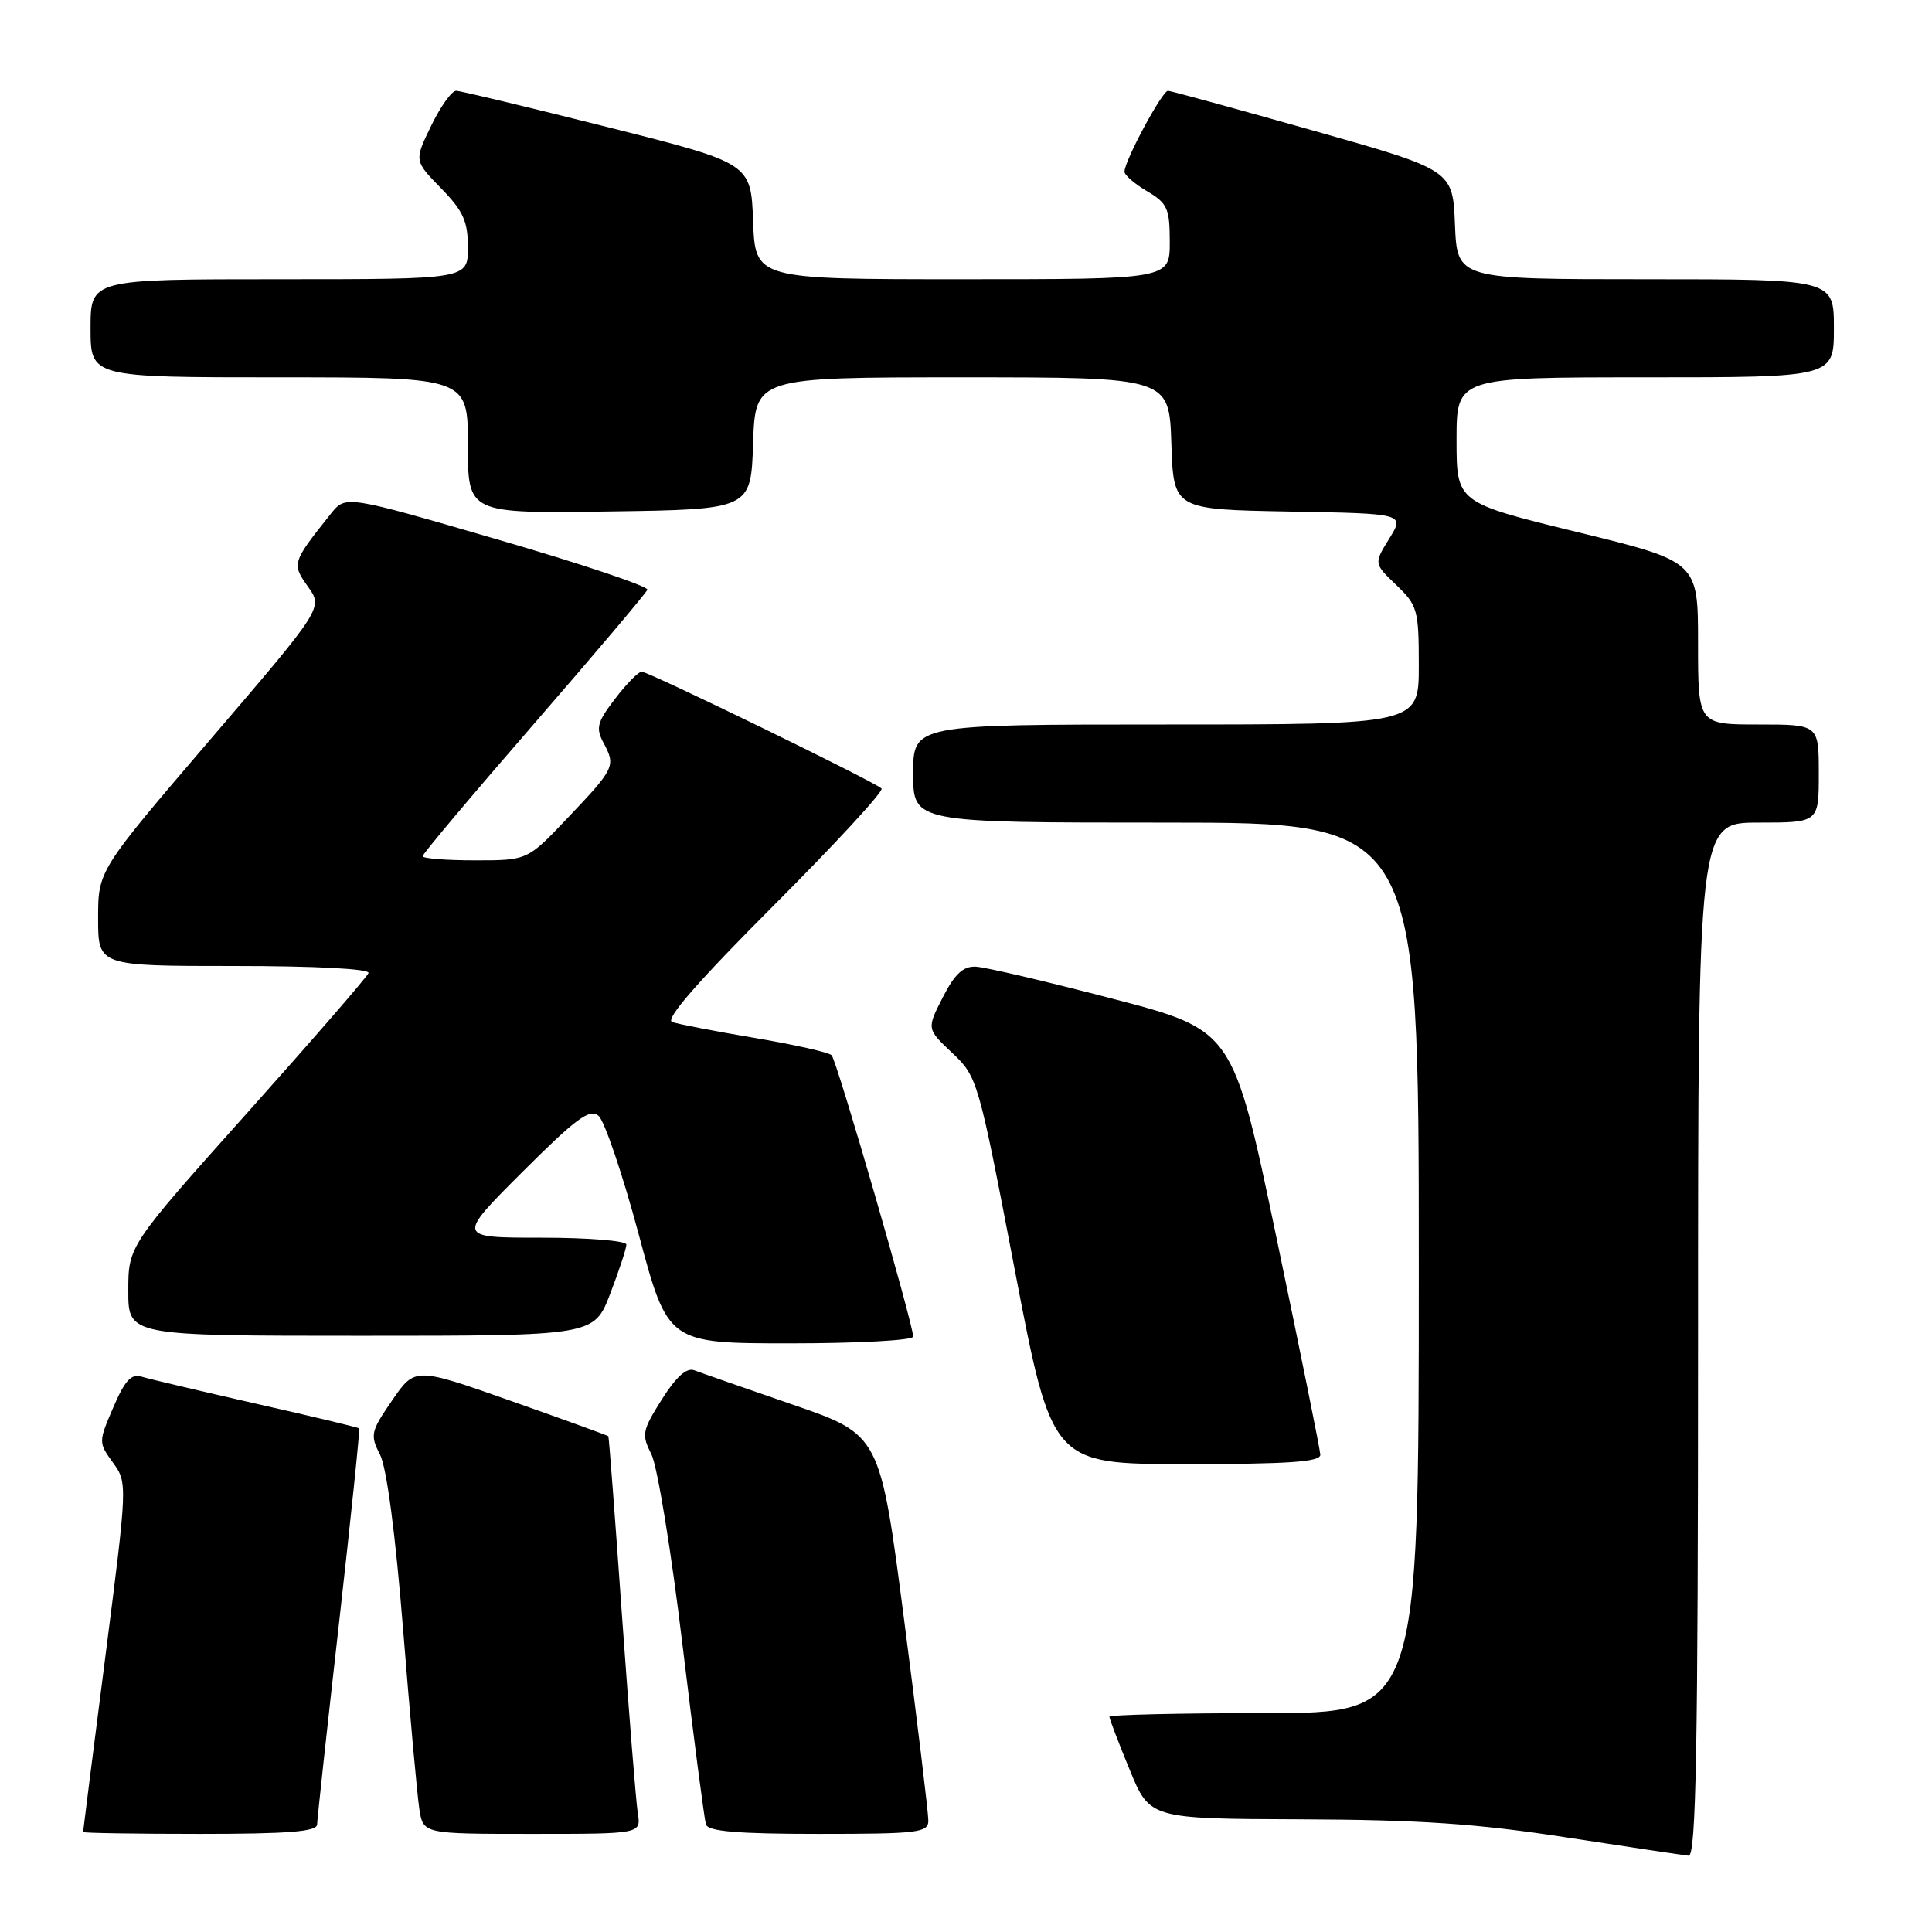 <?xml version="1.0" encoding="UTF-8" standalone="no"?>
<!DOCTYPE svg PUBLIC "-//W3C//DTD SVG 1.1//EN" "http://www.w3.org/Graphics/SVG/1.1/DTD/svg11.dtd" >
<svg xmlns="http://www.w3.org/2000/svg" xmlns:xlink="http://www.w3.org/1999/xlink" version="1.1" viewBox="0 0 256 256">
 <g >
 <path fill="currentColor"
d=" M 225.00 177.50 C 225.00 109.00 225.00 109.00 233.00 109.00 C 241.00 109.00 241.00 109.00 241.00 102.50 C 241.00 96.00 241.00 96.00 233.00 96.00 C 225.00 96.00 225.00 96.00 225.00 85.21 C 225.00 74.41 225.00 74.41 209.00 70.50 C 193.00 66.59 193.00 66.59 193.00 58.29 C 193.00 50.00 193.00 50.00 218.00 50.00 C 243.00 50.00 243.00 50.00 243.00 43.50 C 243.00 37.00 243.00 37.00 218.04 37.00 C 193.09 37.00 193.09 37.00 192.79 29.77 C 192.50 22.53 192.50 22.53 174.00 17.30 C 163.82 14.42 155.17 12.05 154.77 12.03 C 154.01 12.00 149.00 21.31 149.00 22.75 C 149.00 23.20 150.35 24.37 152.00 25.34 C 154.69 26.93 155.00 27.62 155.00 32.06 C 155.00 37.00 155.00 37.00 127.54 37.00 C 100.08 37.00 100.08 37.00 99.79 29.31 C 99.50 21.62 99.50 21.62 80.50 16.84 C 70.05 14.21 61.03 12.04 60.45 12.03 C 59.87 12.01 58.38 14.09 57.14 16.65 C 54.88 21.30 54.88 21.30 58.44 24.94 C 61.38 27.95 62.00 29.32 62.00 32.79 C 62.00 37.00 62.00 37.00 37.00 37.00 C 12.00 37.00 12.00 37.00 12.00 43.50 C 12.00 50.00 12.00 50.00 37.00 50.00 C 62.00 50.00 62.00 50.00 62.00 59.02 C 62.00 68.04 62.00 68.04 80.75 67.77 C 99.50 67.50 99.50 67.50 99.79 58.75 C 100.08 50.00 100.08 50.00 127.50 50.00 C 154.92 50.00 154.92 50.00 155.21 58.75 C 155.50 67.50 155.50 67.50 170.82 67.78 C 186.13 68.05 186.13 68.05 184.09 71.36 C 182.04 74.67 182.04 74.67 185.02 77.52 C 187.83 80.21 188.00 80.82 188.00 88.19 C 188.00 96.00 188.00 96.00 154.50 96.00 C 121.00 96.00 121.00 96.00 121.00 102.50 C 121.00 109.00 121.00 109.00 154.50 109.00 C 188.00 109.00 188.00 109.00 188.00 168.00 C 188.00 227.00 188.00 227.00 167.50 227.00 C 156.22 227.00 147.00 227.22 147.00 227.48 C 147.00 227.74 148.20 230.89 149.68 234.48 C 152.35 241.00 152.35 241.00 172.43 241.07 C 188.12 241.13 195.77 241.65 207.50 243.46 C 215.75 244.73 223.06 245.82 223.75 245.89 C 224.74 245.98 225.00 231.69 225.00 177.50 Z  M 42.02 241.75 C 42.03 241.06 43.34 229.03 44.93 215.00 C 46.51 200.97 47.71 189.40 47.59 189.27 C 47.47 189.14 41.32 187.67 33.93 186.00 C 26.55 184.32 19.71 182.71 18.74 182.41 C 17.40 181.99 16.53 182.94 15.01 186.49 C 13.04 191.07 13.04 191.14 14.97 193.81 C 16.90 196.49 16.89 196.62 13.96 219.50 C 12.34 232.15 11.01 242.61 11.01 242.75 C 11.00 242.89 17.97 243.00 26.50 243.00 C 38.22 243.00 42.00 242.70 42.02 241.75 Z  M 84.51 240.25 C 84.27 238.74 83.33 226.93 82.41 214.00 C 81.50 201.07 80.69 190.42 80.61 190.31 C 80.53 190.21 74.73 188.11 67.73 185.64 C 54.99 181.15 54.99 181.15 51.96 185.56 C 49.13 189.67 49.02 190.15 50.35 192.73 C 51.24 194.45 52.40 203.27 53.42 216.00 C 54.32 227.28 55.29 237.96 55.57 239.75 C 56.09 243.00 56.09 243.00 70.52 243.00 C 84.95 243.00 84.95 243.00 84.51 240.25 Z  M 123.01 241.25 C 123.02 240.29 121.58 228.39 119.82 214.80 C 116.62 190.11 116.62 190.11 105.06 186.13 C 98.70 183.94 92.83 181.89 92.00 181.57 C 90.98 181.18 89.60 182.42 87.69 185.44 C 85.09 189.57 84.99 190.09 86.31 192.69 C 87.10 194.24 88.96 205.62 90.44 218.00 C 91.93 230.38 93.33 241.06 93.54 241.75 C 93.83 242.67 97.72 243.00 108.47 243.00 C 121.64 243.00 123.00 242.84 123.01 241.25 Z  M 174.95 192.75 C 174.92 192.06 172.30 179.12 169.14 164.00 C 163.39 136.50 163.39 136.50 147.44 132.34 C 138.67 130.05 130.50 128.13 129.27 128.09 C 127.62 128.02 126.49 129.08 124.92 132.16 C 122.79 136.33 122.79 136.33 126.18 139.52 C 129.52 142.67 129.64 143.09 134.48 168.36 C 139.40 194.00 139.40 194.00 157.20 194.00 C 170.80 194.00 174.99 193.71 174.95 192.75 Z  M 121.00 177.11 C 121.00 175.43 110.88 140.50 110.19 139.82 C 109.81 139.44 105.22 138.41 100.00 137.53 C 94.78 136.65 89.85 135.70 89.06 135.42 C 88.08 135.08 92.49 130.03 102.51 119.99 C 110.70 111.79 117.14 104.81 116.81 104.48 C 115.94 103.61 85.95 89.00 85.03 89.00 C 84.59 89.00 83.00 90.62 81.50 92.59 C 79.10 95.73 78.91 96.47 80.00 98.49 C 81.60 101.50 81.45 101.82 75.19 108.41 C 69.89 114.00 69.89 114.00 62.94 114.00 C 59.12 114.00 56.00 113.75 56.00 113.45 C 56.00 113.15 62.64 105.26 70.75 95.92 C 78.86 86.58 85.62 78.58 85.78 78.14 C 85.93 77.70 77.00 74.70 65.92 71.48 C 45.80 65.62 45.80 65.62 43.85 68.06 C 38.69 74.53 38.64 74.69 40.81 77.74 C 42.81 80.54 42.81 80.54 27.90 97.95 C 13.00 115.35 13.00 115.35 13.00 121.68 C 13.00 128.00 13.00 128.00 31.08 128.00 C 41.78 128.00 49.03 128.38 48.83 128.93 C 48.65 129.44 41.41 137.78 32.75 147.47 C 17.00 165.09 17.00 165.09 17.00 171.05 C 17.00 177.00 17.00 177.00 47.86 177.00 C 78.72 177.00 78.72 177.00 80.86 171.41 C 82.04 168.34 83.00 165.41 83.00 164.91 C 83.00 164.41 77.94 164.00 71.76 164.00 C 60.51 164.00 60.51 164.00 69.19 155.32 C 76.29 148.23 78.13 146.86 79.30 147.84 C 80.09 148.49 82.48 155.54 84.62 163.51 C 88.50 178.00 88.50 178.00 104.75 178.00 C 113.69 178.00 121.00 177.60 121.00 177.11 Z "/>
</g>
</svg>